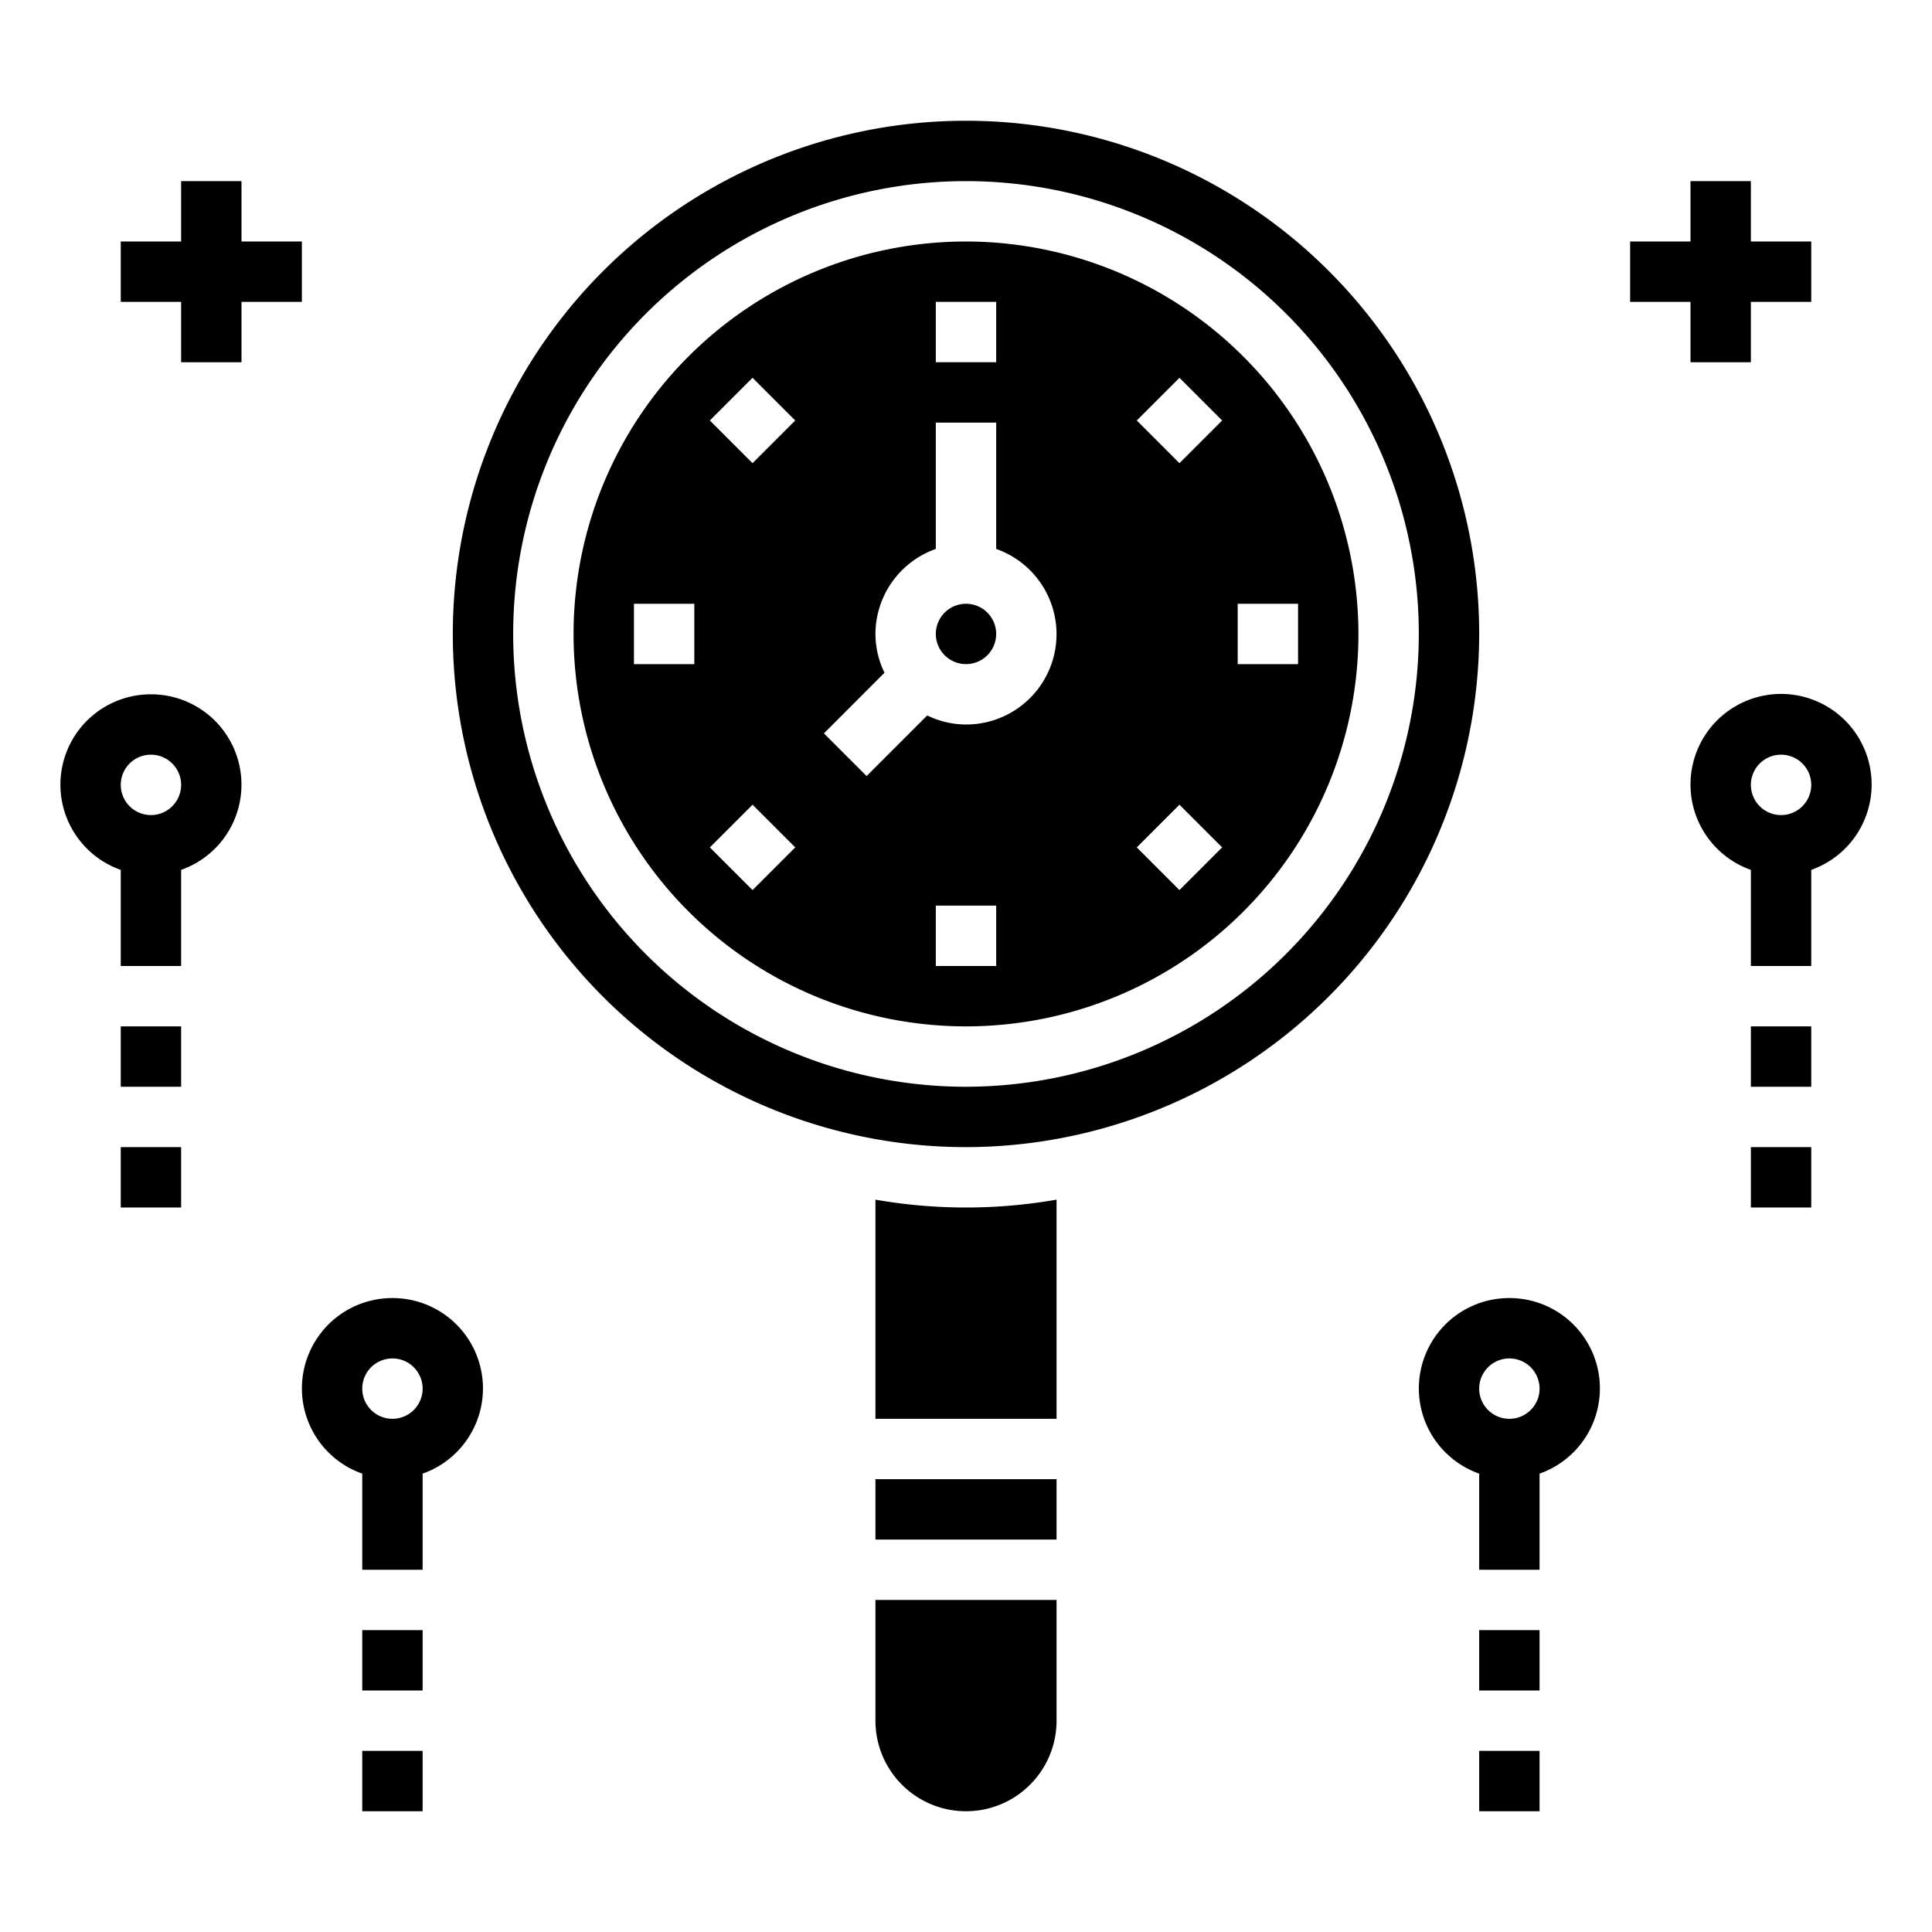 <svg xmlns="http://www.w3.org/2000/svg" viewBox="0 0 64 64" x="0px" y="0px"><g data-name="Search-Magnifying Glass-Time-Time Management-Research"><path d="M5,23a2.993,2.993,0,0,0-1,5.816V32H6V28.816A2.993,2.993,0,0,0,5,23Zm0,4a1,1,0,1,1,1-1A1,1,0,0,1,5,27Z"></path><path d="M13,43a2.993,2.993,0,0,0-1,5.816V52h2V48.816A2.993,2.993,0,0,0,13,43Zm0,4a1,1,0,1,1,1-1A1,1,0,0,1,13,47Z"></path><rect x="4" y="34" width="2" height="2"></rect><rect x="4" y="38" width="2" height="2"></rect><path d="M62,26a3,3,0,1,0-4,2.816V32h2V28.816A3,3,0,0,0,62,26Zm-3,1a1,1,0,1,1,1-1A1,1,0,0,1,59,27Z"></path><rect x="58" y="34" width="2" height="2"></rect><rect x="58" y="38" width="2" height="2"></rect><rect x="12" y="54" width="2" height="2"></rect><rect x="12" y="58" width="2" height="2"></rect><path d="M50,43a2.993,2.993,0,0,0-1,5.816V52h2V48.816A2.993,2.993,0,0,0,50,43Zm0,4a1,1,0,1,1,1-1A1,1,0,0,1,50,47Z"></path><rect x="49" y="54" width="2" height="2"></rect><rect x="49" y="58" width="2" height="2"></rect><polygon points="56 12 58 12 58 10 60 10 60 8 58 8 58 6 56 6 56 8 54 8 54 10 56 10 56 12"></polygon><polygon points="10 10 10 8 8 8 8 6 6 6 6 8 4 8 4 10 6 10 6 12 8 12 8 10 10 10"></polygon><path d="M49,21A17,17,0,1,0,32,38,17.024,17.024,0,0,0,49,21ZM32,36A15,15,0,1,1,47,21,15.017,15.017,0,0,1,32,36Z"></path><circle cx="32" cy="21" r="1"></circle><path d="M32,8A13,13,0,1,0,45,21,13.015,13.015,0,0,0,32,8Zm-1,2h2v2H31ZM23,22H21V20h2Zm1.929,7.485-1.414-1.414,1.414-1.414,1.414,1.414Zm0-14.142-1.414-1.414,1.414-1.414,1.414,1.414ZM33,32H31V30h2Zm-1-8a2.951,2.951,0,0,1-1.285-.3l-2.008,2.008-1.414-1.414L29.3,22.285A2.951,2.951,0,0,1,29,21a3,3,0,0,1,2-2.816V14h2v4.184A2.993,2.993,0,0,1,32,24Zm7.071,5.485-1.414-1.414,1.414-1.414,1.414,1.414Zm0-14.142-1.414-1.414,1.414-1.414,1.414,1.414ZM41,22V20h2v2Z"></path><path d="M35,39.74a17.438,17.438,0,0,1-6,0V47h6Z"></path><rect x="29" y="49" width="6" height="2"></rect><path d="M35,53H29v4a3,3,0,0,0,6,0Z"></path></g></svg>